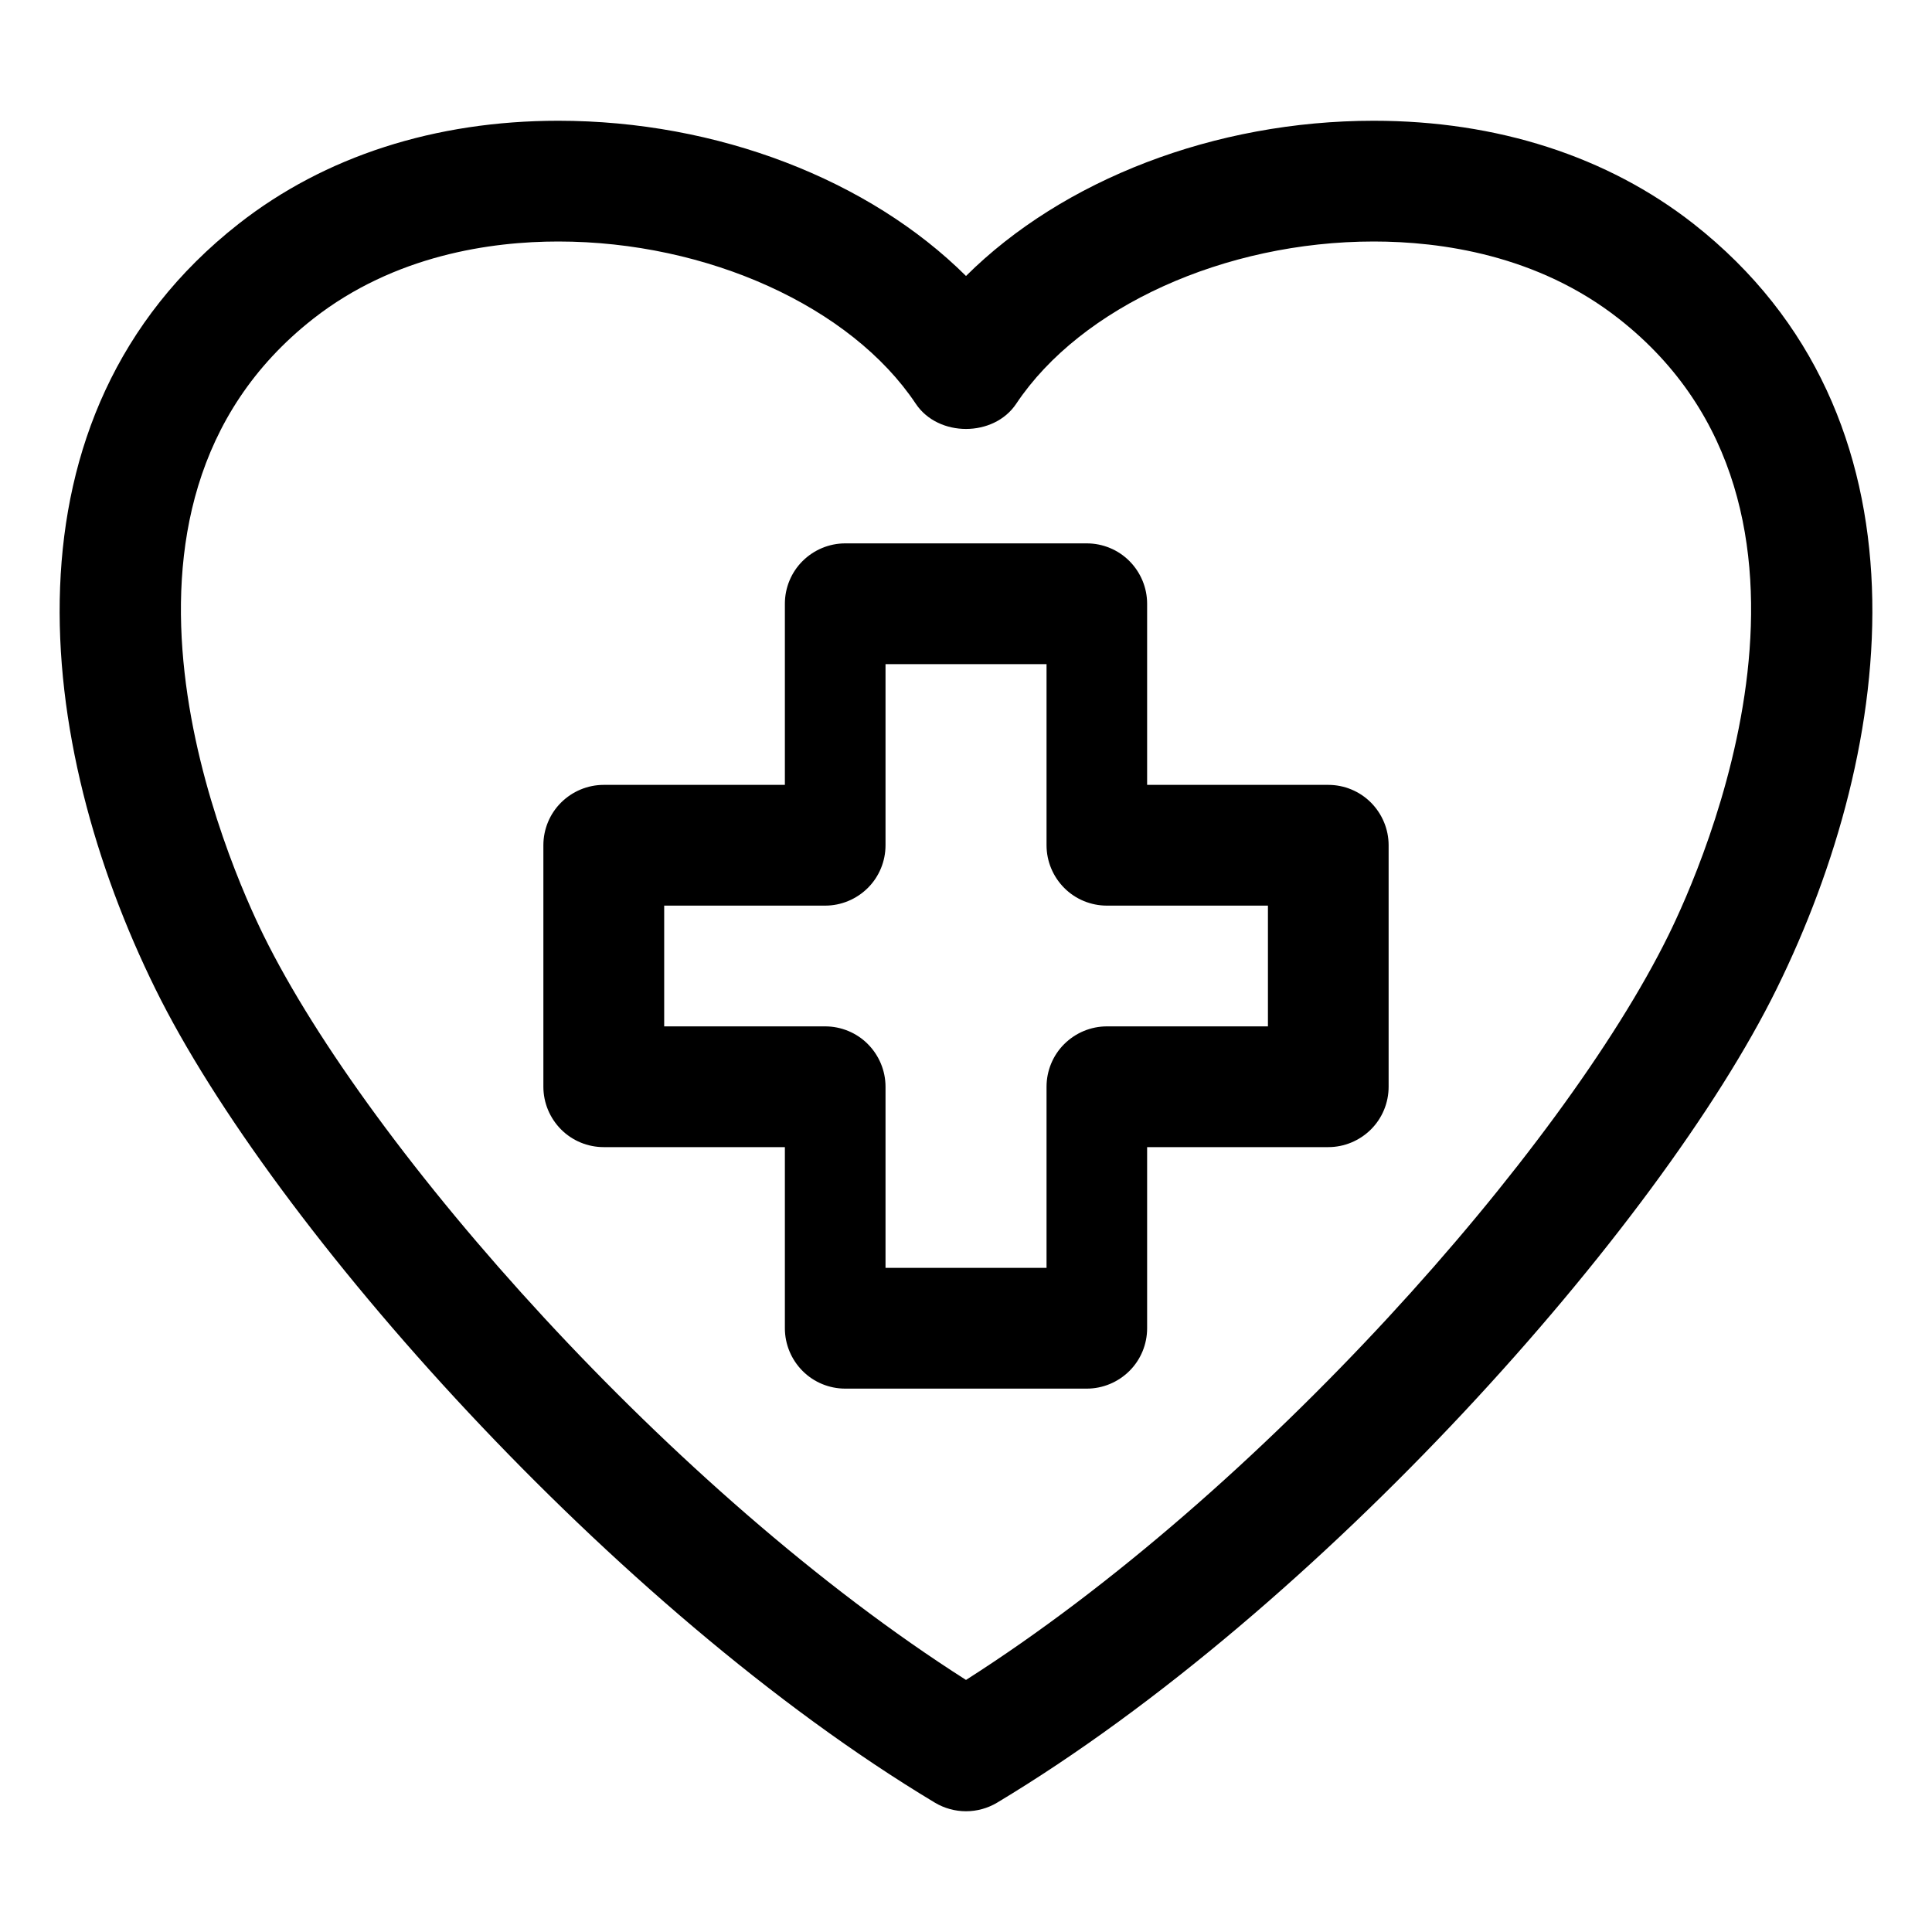 <!-- Generated by IcoMoon.io -->
<svg version="1.1" xmlns="http://www.w3.org/2000/svg" width="32" height="32" viewBox="0 0 32 32">
<path d="M16 30c-0.181 0-0.359-0.049-0.515-0.142-5.327-3.198-10.977-9.55-12.911-13.478-1.992-4.040-2.677-9.49 1.378-12.672 1.424-1.118 3.255-1.708 5.295-1.708 2.64 0 5.152 0.98 6.753 2.571 1.6-1.59 4.114-2.571 6.754-2.571 2.040 0 3.871 0.59 5.296 1.707 4.053 3.183 3.368 8.633 1.376 12.673-1.934 3.928-7.584 10.28-12.911 13.478-0.156 0.093-0.334 0.142-0.515 0.142zM9.247 4c-1.107 0-2.71 0.222-4.060 1.28-4.019 3.155-1.388 9.063-0.82 10.216 1.749 3.547 6.765 9.228 11.633 12.329 4.869-3.101 9.885-8.782 11.632-12.329 0.569-1.153 3.2-7.061-0.817-10.215-1.35-1.061-2.954-1.281-4.061-1.281-2.47 0-4.85 1.080-5.922 2.687-0.371 0.557-1.293 0.557-1.664 0-1.072-1.607-3.451-2.687-5.921-2.687zM18 23h-4c-0.265 0-0.52-0.105-0.707-0.293s-0.293-0.442-0.293-0.707v-3h-3c-0.265 0-0.52-0.105-0.707-0.293s-0.293-0.442-0.293-0.707v-4c0-0.265 0.105-0.52 0.293-0.707s0.442-0.293 0.707-0.293h3v-3c0-0.265 0.105-0.52 0.293-0.707s0.442-0.293 0.707-0.293h4c0.265 0 0.52 0.105 0.707 0.293s0.293 0.442 0.293 0.707v3h3c0.265 0 0.52 0.105 0.707 0.293s0.293 0.442 0.293 0.707v4c0 0.265-0.105 0.52-0.293 0.707s-0.442 0.293-0.707 0.293h-3v3c0 0.265-0.105 0.52-0.293 0.707s-0.442 0.293-0.707 0.293zM14.667 21h2.667v-3c0-0.265 0.105-0.52 0.293-0.707s0.442-0.293 0.707-0.293h2.667v-2h-2.667c-0.265 0-0.52-0.105-0.707-0.293s-0.293-0.442-0.293-0.707v-3h-2.667v3c0 0.265-0.105 0.52-0.293 0.707s-0.442 0.293-0.707 0.293h-2.666v2h2.666c0.265 0 0.52 0.105 0.707 0.293s0.293 0.442 0.293 0.707v3z"></path>
</svg>
